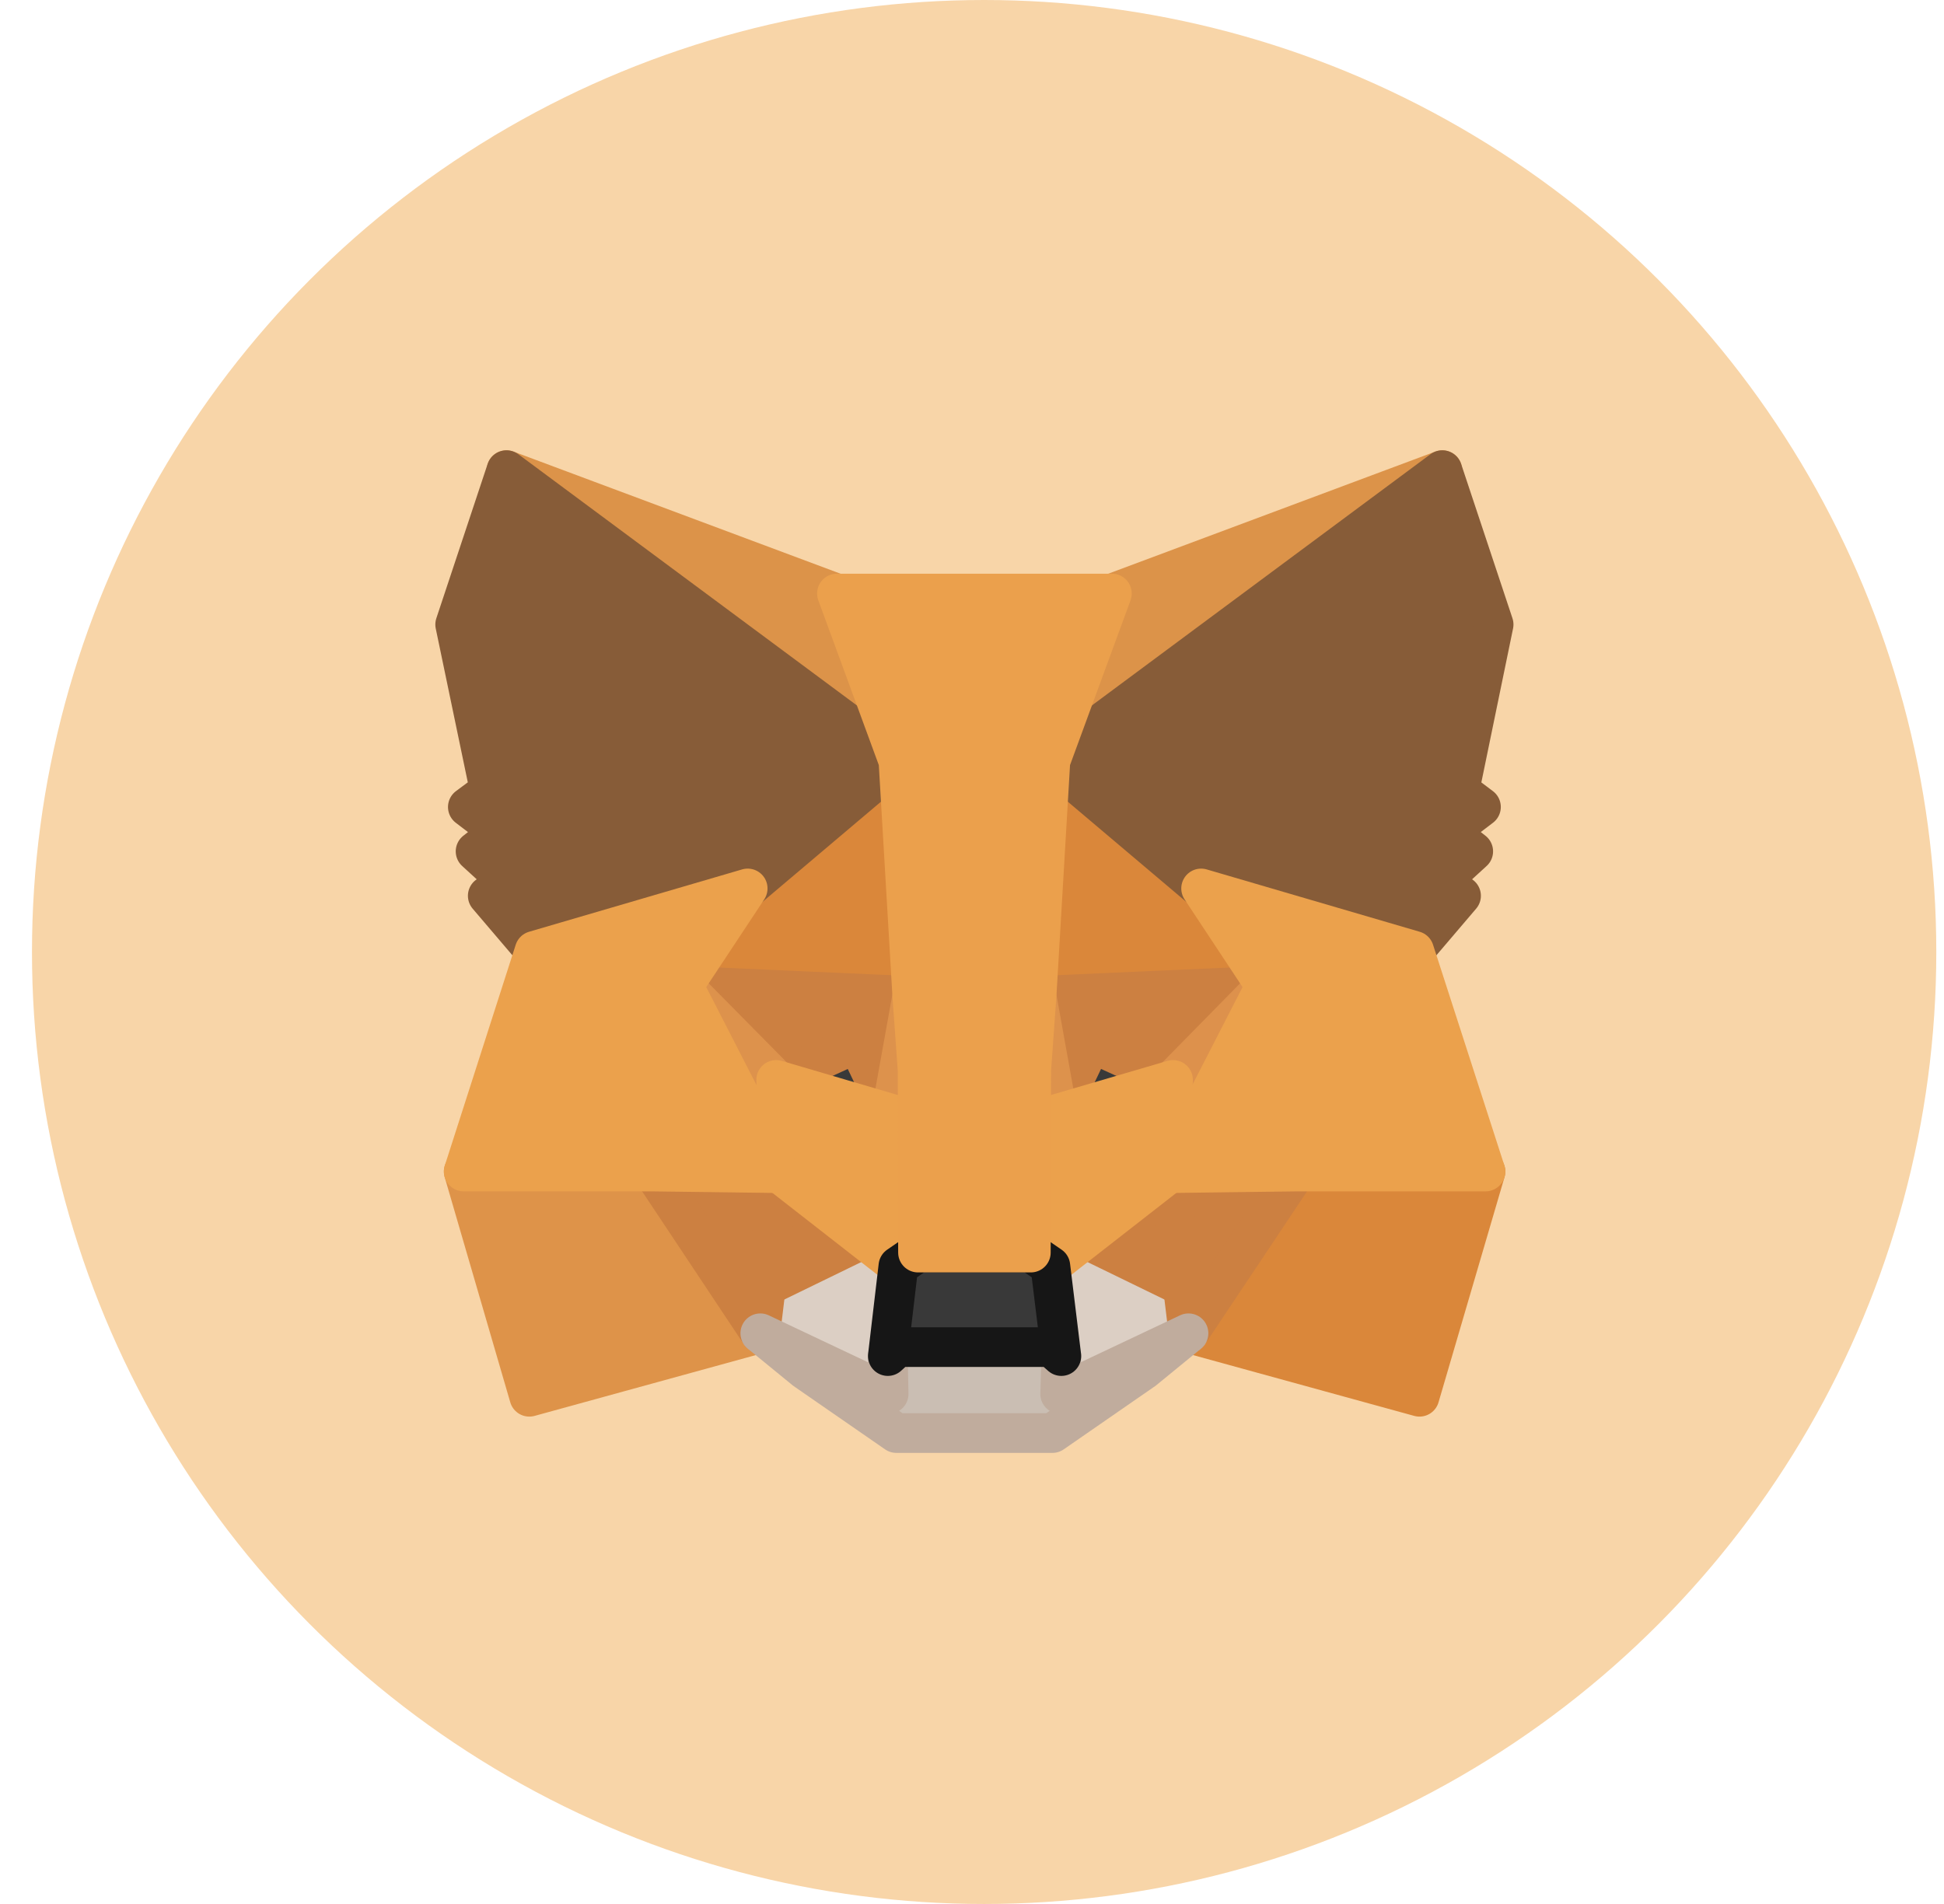 <svg width="49" height="48" viewBox="0 0 49 48" fill="none" xmlns="http://www.w3.org/2000/svg">
<circle cx="24.806" cy="24" r="24" fill="#F8D5A8"/>
<path d="M36.355 11.852L26.126 19.44L28.026 14.963L36.355 11.852Z" fill="#DC9349" stroke="#DC9349" stroke-linecap="round" stroke-linejoin="round"/>
<path d="M12.767 11.852L22.902 19.512L21.095 14.963L12.767 11.852Z" fill="#DC9349" stroke="#DC9349" stroke-linecap="round" stroke-linejoin="round"/>
<path d="M32.678 29.443L29.957 33.612L35.779 35.213L37.443 29.535L32.678 29.443Z" fill="#DA873A" stroke="#DA873A" stroke-linecap="round" stroke-linejoin="round"/>
<path d="M11.688 29.535L13.342 35.213L19.164 33.612L16.453 29.443L11.688 29.535Z" fill="#DE9349" stroke="#DE9349" stroke-linecap="round" stroke-linejoin="round"/>
<path d="M18.845 22.398L17.223 24.852L22.994 25.109L22.799 18.896L18.845 22.398Z" fill="#DA873A" stroke="#DA873A" stroke-linecap="round" stroke-linejoin="round"/>
<path d="M30.276 22.398L26.26 18.824L26.126 25.11L31.898 24.853L30.276 22.398Z" fill="#DA873A" stroke="#DA873A" stroke-linecap="round" stroke-linejoin="round"/>
<path d="M19.164 33.612L22.646 31.917L19.647 29.576L19.164 33.612Z" fill="#CC8041" stroke="#CC8041" stroke-linecap="round" stroke-linejoin="round"/>
<path d="M26.475 31.917L29.956 33.612L29.474 29.576L26.475 31.917Z" fill="#CC8041" stroke="#CC8041" stroke-linecap="round" stroke-linejoin="round"/>
<path d="M29.956 33.612L26.475 31.917L26.752 34.187L26.721 35.142L29.956 33.612Z" fill="#DCCFC4" stroke="#DCCFC4" stroke-linecap="round" stroke-linejoin="round"/>
<path d="M19.164 33.612L22.399 35.142L22.379 34.187L22.646 31.917L19.164 33.612Z" fill="#DCCFC4" stroke="#DCCFC4" stroke-linecap="round" stroke-linejoin="round"/>
<path d="M22.46 28.076L19.564 27.225L21.608 26.29L22.46 28.076Z" fill="#393939" stroke="#393939" stroke-linecap="round" stroke-linejoin="round"/>
<path d="M26.66 28.076L27.513 26.29L29.565 27.225L26.66 28.076Z" fill="#393939" stroke="#393939" stroke-linecap="round" stroke-linejoin="round"/>
<path d="M19.164 33.612L19.667 29.443L16.453 29.535L19.164 33.612Z" fill="#CC8041" stroke="#CC8041" stroke-linecap="round" stroke-linejoin="round"/>
<path d="M29.454 29.443L29.957 33.612L32.677 29.535L29.454 29.443Z" fill="#CC8041" stroke="#CC8041" stroke-linecap="round" stroke-linejoin="round"/>
<path d="M31.898 24.852L26.126 25.109L26.66 28.076L27.513 26.29L29.566 27.224L31.898 24.852Z" fill="#CC8041" stroke="#CC8041" stroke-linecap="round" stroke-linejoin="round"/>
<path d="M19.564 27.224L21.608 26.29L22.46 28.076L22.994 25.109L17.223 24.852L19.564 27.224Z" fill="#CC8041" stroke="#CC8041" stroke-linecap="round" stroke-linejoin="round"/>
<path d="M17.223 24.852L19.646 29.576L19.565 27.224L17.223 24.852Z" fill="#DD924C" stroke="#DD924C" stroke-linecap="round" stroke-linejoin="round"/>
<path d="M29.567 27.224L29.475 29.576L31.898 24.852L29.567 27.224Z" fill="#DD914C" stroke="#DD914C" stroke-linecap="round" stroke-linejoin="round"/>
<path d="M22.994 25.11L22.46 28.076L23.138 31.578L23.282 26.968L22.994 25.11Z" fill="#DD924C" stroke="#DD924C" stroke-linecap="round" stroke-linejoin="round"/>
<path d="M26.126 25.11L25.849 26.958L25.983 31.578L26.66 28.076L26.126 25.11Z" fill="#DD924C" stroke="#DD924C" stroke-linecap="round" stroke-linejoin="round"/>
<path d="M26.66 28.077L25.983 31.578L26.475 31.917L29.474 29.577L29.567 27.225L26.66 28.077Z" fill="#EBA14C" stroke="#EBA14C" stroke-linecap="round" stroke-linejoin="round"/>
<path d="M19.564 27.225L19.646 29.577L22.645 31.917L23.138 31.578L22.46 28.077L19.564 27.225Z" fill="#EBA14C" stroke="#EBA14C" stroke-linecap="round" stroke-linejoin="round"/>
<path d="M26.722 35.142L26.752 34.187L26.496 33.961H22.625L22.379 34.187L22.399 35.142L19.164 33.612L20.294 34.536L22.594 36.128H26.527L28.827 34.536L29.957 33.612L26.722 35.142Z" fill="#CABEB3" stroke="#C0AC9D" stroke-linecap="round" stroke-linejoin="round"/>
<path d="M26.475 31.917L25.982 31.578H23.138L22.645 31.917L22.378 34.187L22.624 33.961H26.496L26.752 34.187L26.475 31.917Z" fill="#393939" stroke="#161616" stroke-linecap="round" stroke-linejoin="round"/>
<path d="M36.785 19.934L37.648 15.744L36.354 11.852L26.475 19.184L30.275 22.398L35.645 23.97L36.827 22.583L36.313 22.214L37.134 21.463L36.508 20.97L37.329 20.344L36.785 19.934Z" fill="#875C38" stroke="#875C38" stroke-linecap="round" stroke-linejoin="round"/>
<path d="M11.473 15.744L12.346 19.934L11.792 20.345L12.613 20.971L11.987 21.463L12.808 22.214L12.294 22.583L13.476 23.97L18.846 22.398L22.646 19.184L12.766 11.852L11.473 15.744Z" fill="#875C38" stroke="#875C38" stroke-linecap="round" stroke-linejoin="round"/>
<path d="M35.645 23.97L30.275 22.398L31.898 24.853L29.474 29.576L32.678 29.535H37.443L35.645 23.97Z" fill="#EBA14C" stroke="#EBA14C" stroke-linecap="round" stroke-linejoin="round"/>
<path d="M18.846 22.398L13.475 23.97L11.688 29.535H16.453L19.646 29.576L17.223 24.853L18.846 22.398Z" fill="#EBA14C" stroke="#EBA14C" stroke-linecap="round" stroke-linejoin="round"/>
<path d="M26.127 25.11L26.476 19.185L28.026 14.963H21.096L22.646 19.185L22.995 25.11L23.129 26.978L23.139 31.578H25.983L25.993 26.978L26.127 25.11Z" fill="#EBA04C" stroke="#EBA04C" stroke-linecap="round" stroke-linejoin="round"/>
</svg>

